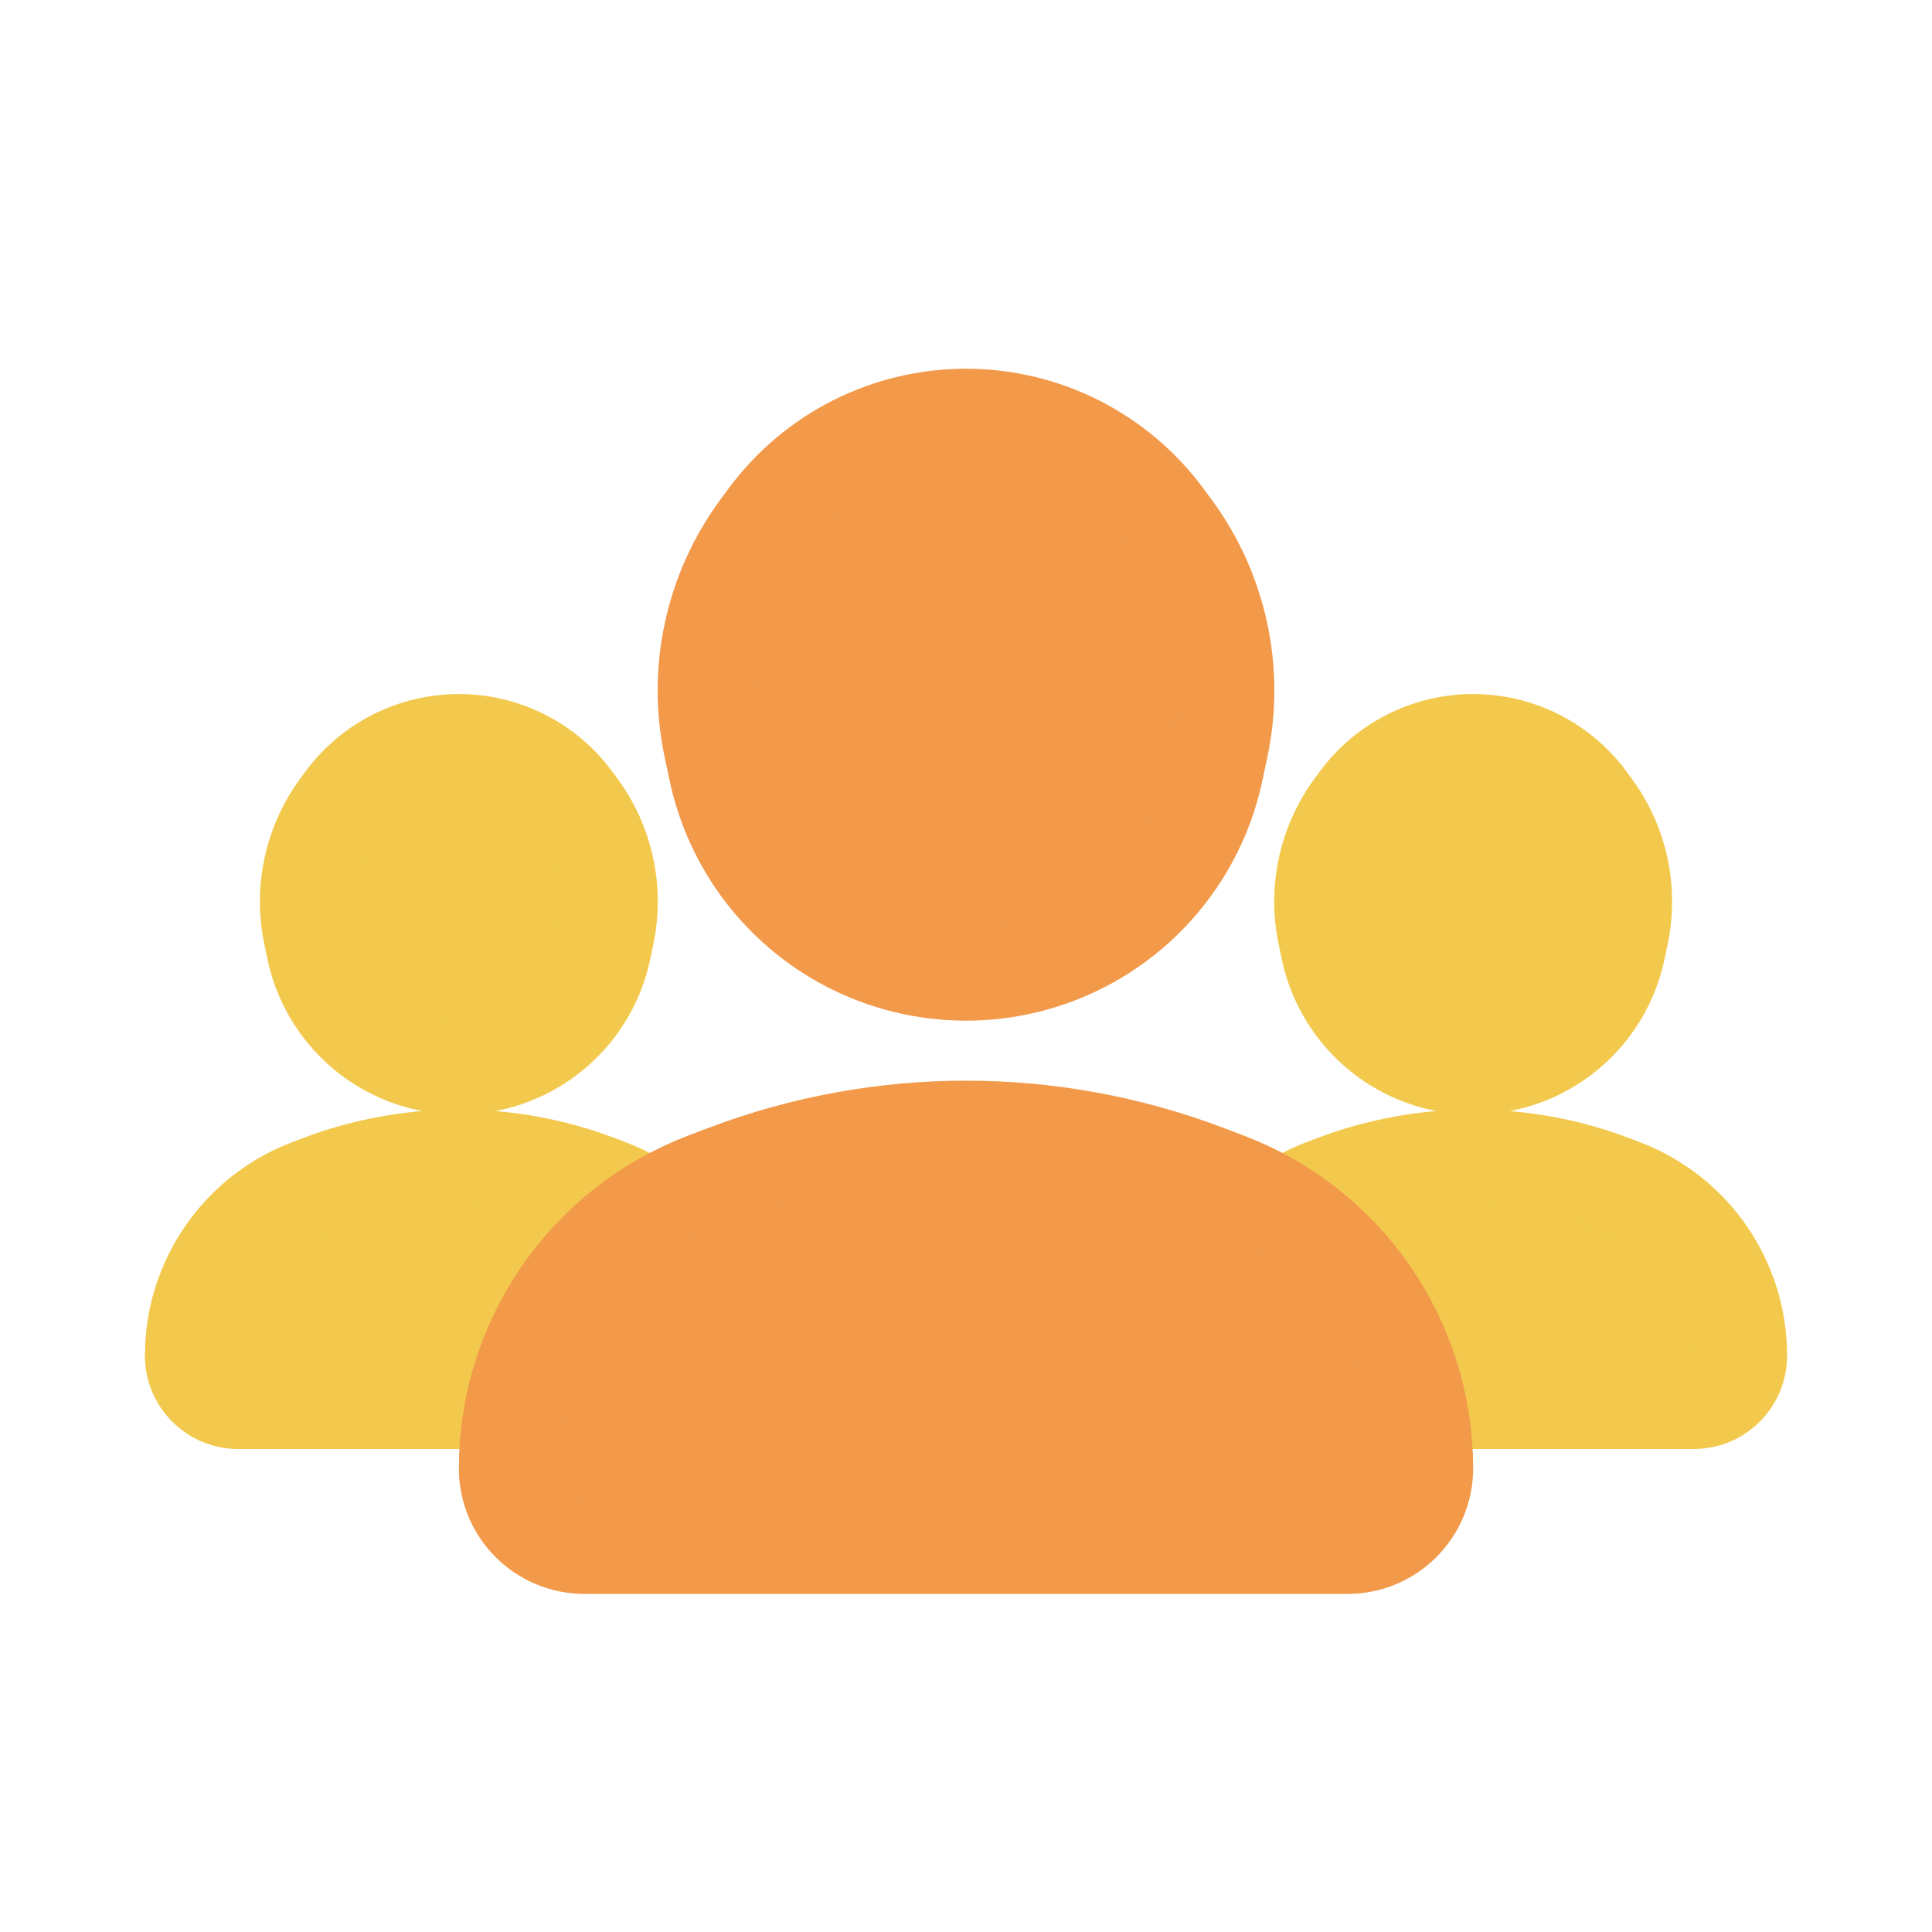 <svg width="80" height="80" viewBox="0 0 80 80" fill="none" xmlns="http://www.w3.org/2000/svg">
  <path fill-rule="evenodd" clip-rule="evenodd" d="M24.967 39.306C24.592 41.089 23.44 42.611 21.826 43.455C20.056 44.381 17.944 44.381 16.174 43.455C14.56 42.611 13.408 41.089 13.033 39.306L12.903 38.688C12.518 36.853 12.931 34.941 14.041 33.43L14.252 33.144C15.361 31.632 17.125 30.739 19 30.739C20.875 30.739 22.639 31.632 23.748 33.144L23.959 33.43C25.069 34.941 25.482 36.853 25.097 38.688L24.967 39.306ZM8 56.133C8 57.164 8.836 58 9.867 58H21.311C22.047 54.731 24.048 51.873 26.875 50.065C26.366 49.702 25.806 49.4 25.204 49.17L24.782 49.009C21.058 47.588 16.942 47.588 13.218 49.009L12.796 49.17C9.908 50.272 8 53.042 8 56.133ZM70.133 58L58.689 58C57.954 54.731 55.952 51.873 53.125 50.065C53.634 49.702 54.194 49.4 54.796 49.17L55.218 49.009C58.942 47.588 63.058 47.588 66.782 49.009L67.204 49.17C70.092 50.272 72 53.042 72 56.133C72 57.164 71.164 58 70.133 58ZM55.033 39.307C55.408 41.089 56.56 42.611 58.174 43.456C59.944 44.381 62.056 44.381 63.826 43.456C65.44 42.611 66.592 41.089 66.967 39.307L67.097 38.688C67.482 36.854 67.069 34.942 65.959 33.43L65.748 33.144C64.638 31.632 62.875 30.739 61 30.739C59.125 30.739 57.361 31.632 56.252 33.144L56.041 33.43C54.931 34.942 54.518 36.854 54.903 38.688L55.033 39.307Z" fill="#F2C94C" />
  <path d="M21.826 43.455L22.753 45.227V45.227L21.826 43.455ZM24.967 39.306L23.009 38.895L24.967 39.306ZM16.174 43.455L17.101 41.683V41.683L16.174 43.455ZM13.033 39.306L14.991 38.895V38.895L13.033 39.306ZM12.903 38.688L10.946 39.1L10.946 39.1L12.903 38.688ZM14.041 33.43L15.653 34.614L15.653 34.614L14.041 33.43ZM14.252 33.144L12.639 31.96L12.639 31.96L14.252 33.144ZM23.748 33.144L25.36 31.96L25.36 31.96L23.748 33.144ZM23.959 33.43L22.347 34.614L22.347 34.614L23.959 33.43ZM25.097 38.688L27.054 39.1V39.1L25.097 38.688ZM21.311 58L21.311 60C22.246 60 23.056 59.352 23.262 58.439L21.311 58ZM26.875 50.065L27.953 51.75C28.512 51.392 28.858 50.779 28.874 50.115C28.891 49.452 28.577 48.822 28.037 48.437L26.875 50.065ZM25.204 49.17L24.491 51.038L25.204 49.17ZM24.782 49.009L25.495 47.14L25.495 47.14L24.782 49.009ZM13.218 49.009L13.931 50.877H13.931L13.218 49.009ZM12.796 49.17L12.083 47.301L12.083 47.301L12.796 49.17ZM58.689 58L56.738 58.439C56.944 59.352 57.754 60 58.689 60V58ZM53.125 50.065L51.964 48.437C51.423 48.822 51.109 49.452 51.126 50.116C51.142 50.78 51.488 51.392 52.047 51.75L53.125 50.065ZM54.796 49.17L55.509 51.038L55.509 51.038L54.796 49.17ZM55.218 49.009L54.505 47.14L54.505 47.14L55.218 49.009ZM66.782 49.009L66.069 50.877L66.069 50.877L66.782 49.009ZM67.204 49.17L67.917 47.301L67.917 47.301L67.204 49.17ZM58.174 43.456L59.101 41.683L58.174 43.456ZM55.033 39.307L56.99 38.895L55.033 39.307ZM63.826 43.456L62.899 41.683V41.683L63.826 43.456ZM66.967 39.307L65.01 38.895V38.895L66.967 39.307ZM67.097 38.688L65.139 38.277V38.277L67.097 38.688ZM65.959 33.43L67.571 32.247V32.247L65.959 33.43ZM65.748 33.144L64.136 34.328V34.328L65.748 33.144ZM56.252 33.144L57.864 34.328V34.328L56.252 33.144ZM56.041 33.43L54.429 32.247L54.429 32.247L56.041 33.43ZM54.903 38.688L52.946 39.1V39.1L54.903 38.688ZM22.753 45.227C24.896 44.106 26.427 42.085 26.924 39.718L23.009 38.895C22.758 40.093 21.984 41.116 20.899 41.683L22.753 45.227ZM15.247 45.227C17.598 46.457 20.402 46.457 22.753 45.227L20.899 41.683C19.709 42.305 18.291 42.305 17.101 41.683L15.247 45.227ZM11.076 39.718C11.573 42.085 13.104 44.106 15.247 45.227L17.101 41.683C16.016 41.116 15.242 40.093 14.991 38.895L11.076 39.718ZM10.946 39.1L11.076 39.718L14.991 38.895L14.861 38.277L10.946 39.1ZM12.429 32.246C10.983 34.216 10.444 36.708 10.946 39.1L14.861 38.277C14.592 36.999 14.88 35.667 15.653 34.614L12.429 32.246ZM12.639 31.96L12.429 32.246L15.653 34.614L15.864 34.327L12.639 31.96ZM19 28.739C16.488 28.739 14.126 29.935 12.639 31.96L15.864 34.327C16.597 33.329 17.761 32.739 19 32.739V28.739ZM25.36 31.96C23.874 29.935 21.512 28.739 19 28.739V32.739C20.239 32.739 21.403 33.329 22.136 34.327L25.36 31.96ZM25.571 32.246L25.36 31.96L22.136 34.327L22.347 34.614L25.571 32.246ZM27.054 39.1C27.556 36.708 27.017 34.216 25.571 32.246L22.347 34.614C23.12 35.667 23.408 36.999 23.139 38.277L27.054 39.1ZM26.924 39.718L27.054 39.1L23.139 38.277L23.009 38.895L26.924 39.718ZM9.867 56C9.94 56 10 56.059 10 56.133H6C6 58.269 7.731 60 9.867 60L9.867 56ZM21.311 56H9.867L9.867 60H21.311L21.311 56ZM25.797 48.38C22.526 50.472 20.211 53.778 19.36 57.561L23.262 58.439C23.882 55.684 25.57 53.273 27.953 51.75L25.797 48.38ZM24.491 51.038C24.933 51.207 25.342 51.428 25.714 51.693L28.037 48.437C27.391 47.976 26.68 47.592 25.917 47.301L24.491 51.038ZM24.069 50.877L24.491 51.038L25.917 47.301L25.495 47.14L24.069 50.877ZM13.931 50.877C17.195 49.631 20.805 49.631 24.069 50.877L25.495 47.14C21.312 45.544 16.688 45.544 12.505 47.14L13.931 50.877ZM13.509 51.038L13.931 50.877L12.505 47.14L12.083 47.301L13.509 51.038ZM10 56.133C10 53.871 11.396 51.844 13.509 51.038L12.083 47.301C8.42 48.699 6 52.213 6 56.133H10ZM58.689 60L70.133 60V56L58.689 56V60ZM52.047 51.75C54.43 53.274 56.118 55.684 56.738 58.439L60.641 57.561C59.789 53.778 57.474 50.472 54.203 48.38L52.047 51.75ZM54.083 47.301C53.32 47.593 52.609 47.976 51.964 48.437L54.286 51.693C54.658 51.428 55.067 51.207 55.509 51.038L54.083 47.301ZM54.505 47.14L54.083 47.301L55.509 51.038L55.931 50.877L54.505 47.14ZM67.495 47.14C63.312 45.544 58.688 45.544 54.505 47.14L55.931 50.877C59.196 49.632 62.804 49.632 66.069 50.877L67.495 47.14ZM67.917 47.301L67.495 47.14L66.069 50.877L66.491 51.038L67.917 47.301ZM74 56.133C74 52.213 71.58 48.699 67.917 47.301L66.491 51.038C68.604 51.845 70 53.872 70 56.133H74ZM70.133 60C72.269 60 74 58.269 74 56.133H70C70 56.06 70.06 56 70.133 56V60ZM59.101 41.683C58.016 41.116 57.242 40.093 56.99 38.895L53.076 39.718C53.574 42.086 55.104 44.106 57.247 45.228L59.101 41.683ZM62.899 41.683C61.709 42.305 60.291 42.305 59.101 41.683L57.247 45.228C59.598 46.457 62.402 46.457 64.753 45.228L62.899 41.683ZM65.01 38.895C64.758 40.093 63.984 41.116 62.899 41.683L64.753 45.228C66.896 44.106 68.427 42.086 68.924 39.718L65.01 38.895ZM65.139 38.277L65.01 38.895L68.924 39.718L69.054 39.1L65.139 38.277ZM64.347 34.614C65.12 35.667 65.408 36.999 65.139 38.277L69.054 39.1C69.556 36.709 69.017 34.216 67.571 32.247L64.347 34.614ZM64.136 34.328L64.347 34.614L67.571 32.247L67.361 31.96L64.136 34.328ZM61 32.739C62.239 32.739 63.403 33.329 64.136 34.328L67.361 31.96C65.874 29.935 63.512 28.739 61 28.739V32.739ZM57.864 34.328C58.597 33.329 59.761 32.739 61 32.739V28.739C58.488 28.739 56.126 29.935 54.639 31.96L57.864 34.328ZM57.653 34.614L57.864 34.328L54.639 31.96L54.429 32.247L57.653 34.614ZM56.861 38.277C56.592 36.999 56.88 35.667 57.653 34.614L54.429 32.247C52.983 34.216 52.444 36.709 52.946 39.1L56.861 38.277ZM56.99 38.895L56.861 38.277L52.946 39.1L53.076 39.718L56.99 38.895Z" fill="#F2C94C" />
  <path d="M55.8 64L24.2 64C22.433 64 21 62.567 21 60.8C21 55.503 24.276 50.759 29.23 48.883L30.061 48.568C36.465 46.142 43.535 46.142 49.939 48.568L50.77 48.883C55.724 50.759 59 55.503 59 60.8C59 62.567 57.567 64 55.8 64Z" fill="#F2994A" stroke="#F2994A" stroke-width="4" stroke-linecap="square" stroke-linejoin="round" />
  <path d="M35.141 39.078C38.188 40.659 41.812 40.659 44.859 39.078C47.66 37.624 49.663 34.991 50.317 31.903L50.522 30.936C51.193 27.766 50.474 24.461 48.547 21.856L48.217 21.41C46.289 18.805 43.241 17.268 40 17.268C36.759 17.268 33.711 18.805 31.783 21.41L31.453 21.856C29.526 24.461 28.807 27.766 29.478 30.936L29.683 31.903C30.337 34.991 32.34 37.624 35.141 39.078Z" fill="#F2994A" stroke="#F2994A" stroke-width="4" stroke-linecap="round" stroke-linejoin="round" />
</svg>